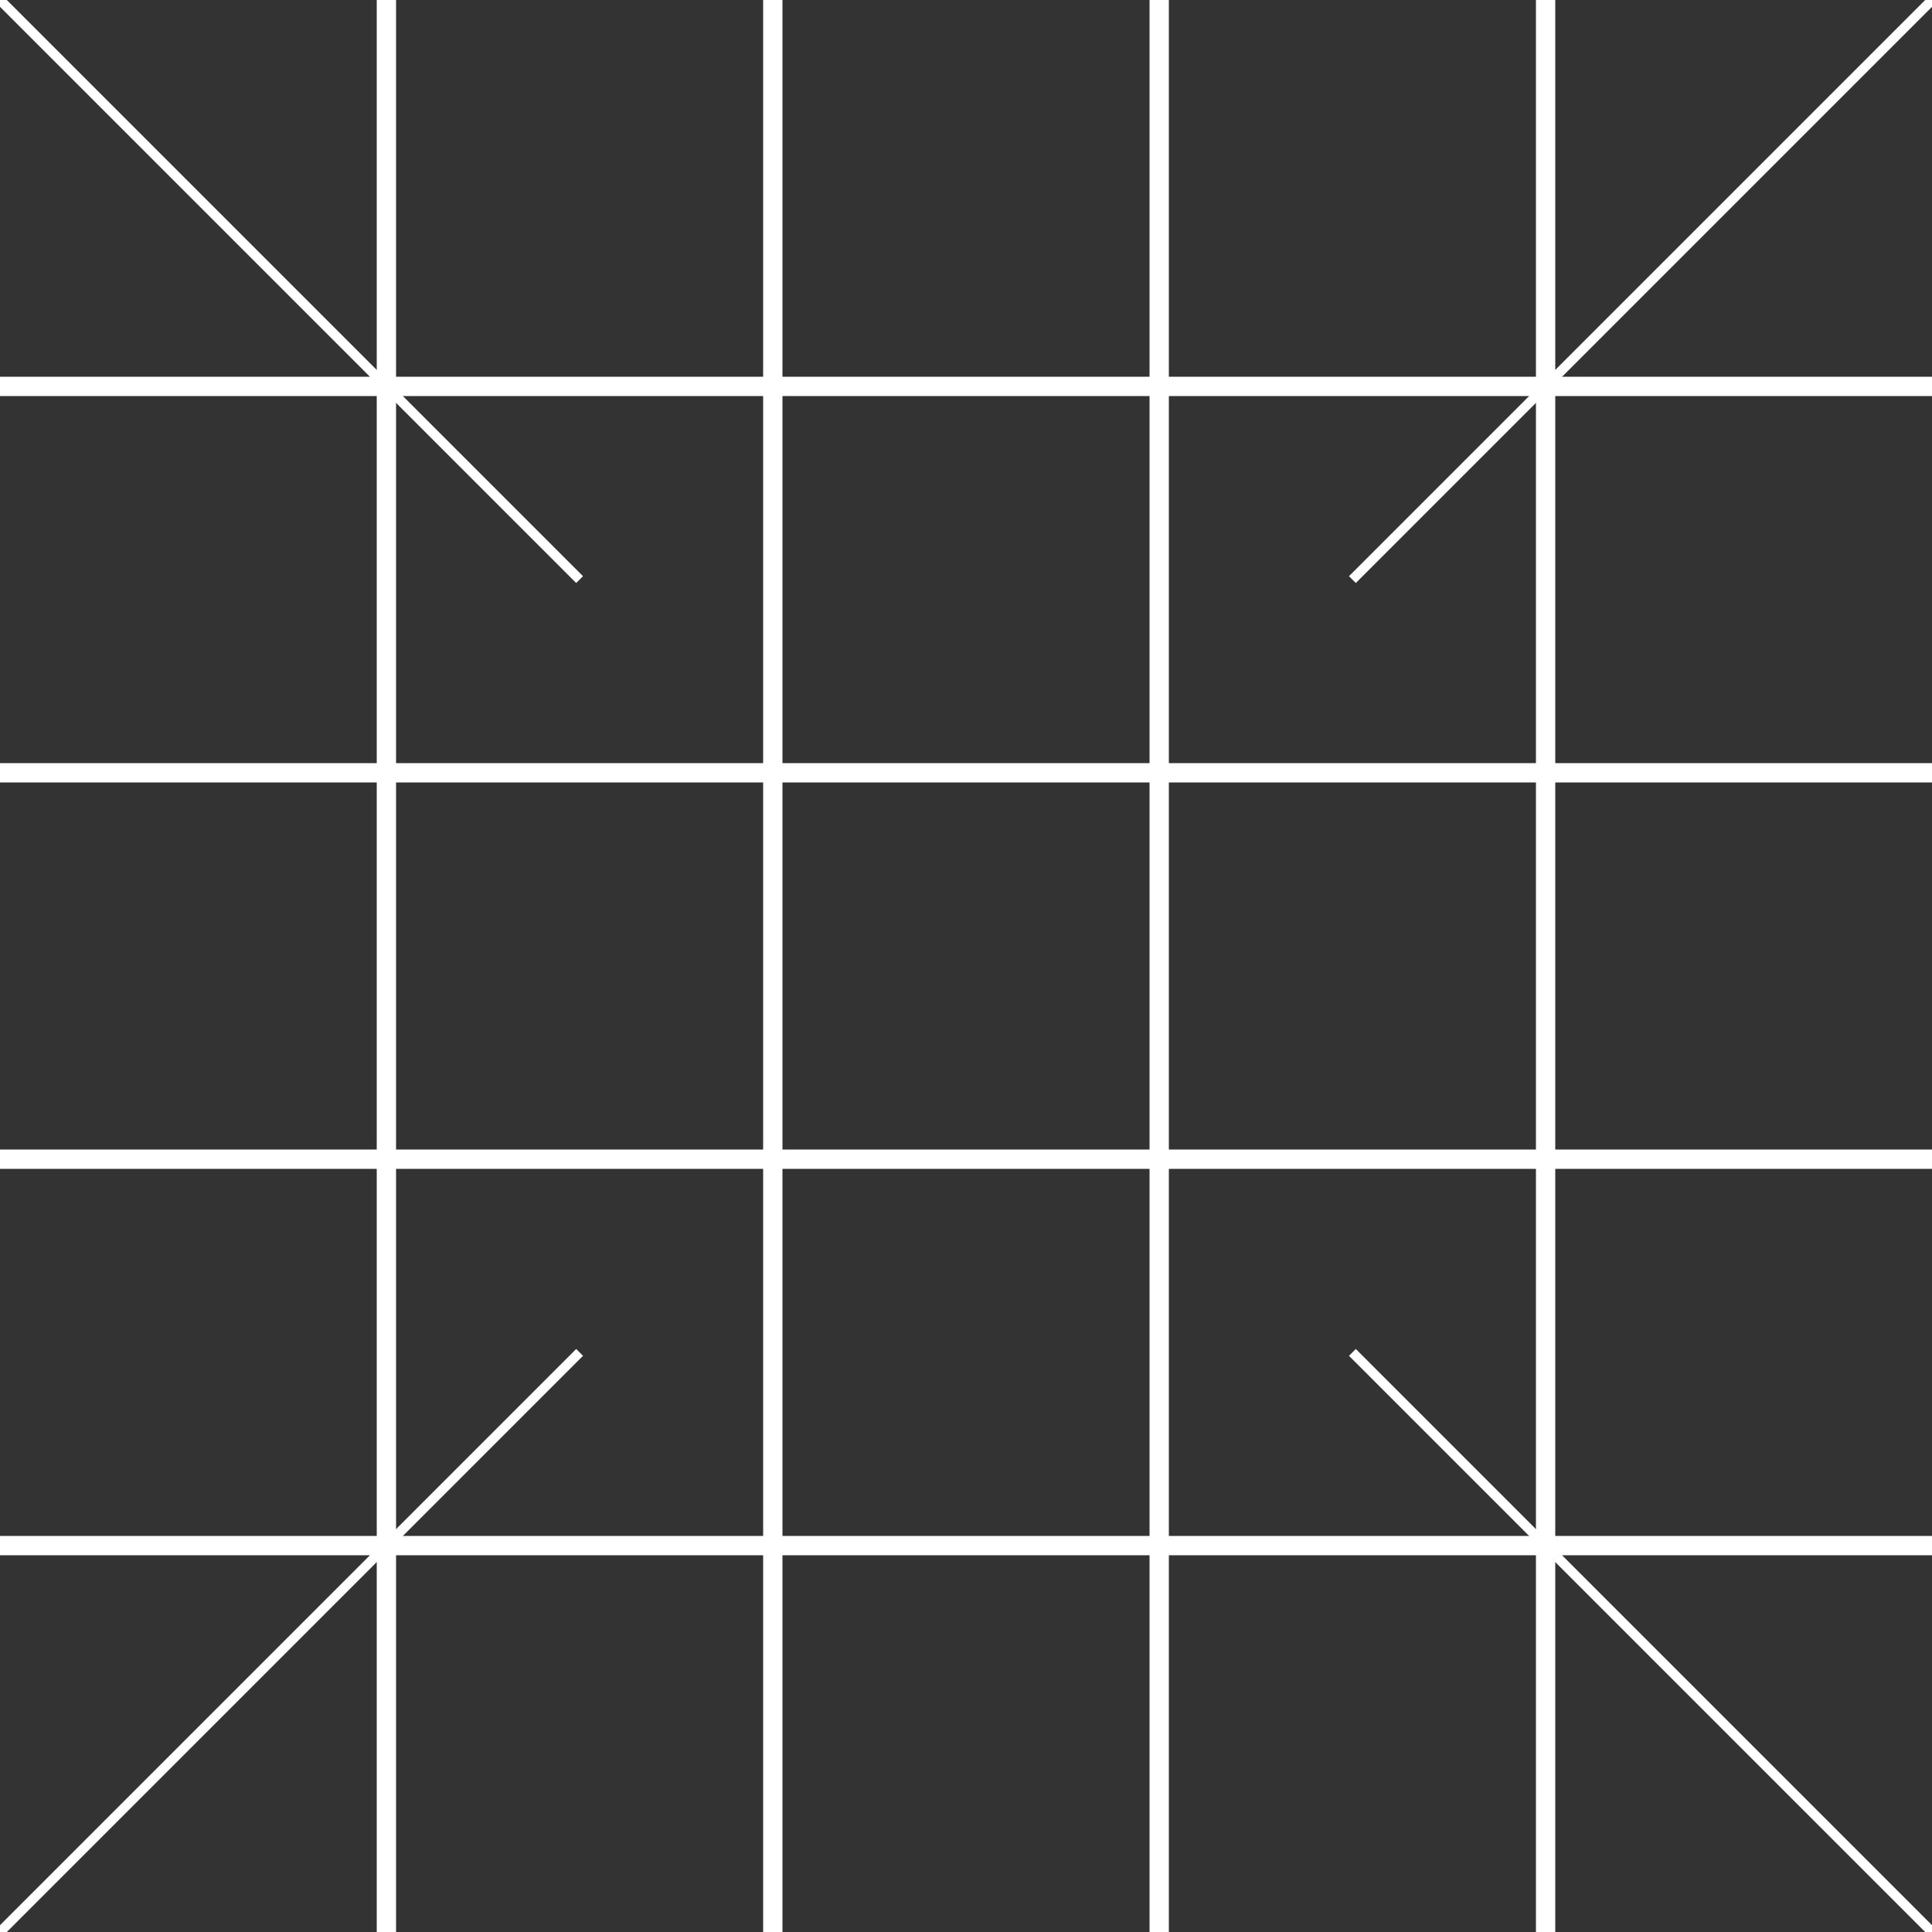 <svg width="100" height="100" xmlns="http://www.w3.org/2000/svg">
  <rect width="100%" height="100%" fill="#333333" stroke="none"/>
  <!-- Horizontal lines -->
  <line x1="0" y1="20" x2="100" y2="20" stroke="white" stroke-width="1" />
  <line x1="0" y1="40" x2="100" y2="40" stroke="white" stroke-width="1" />
  <line x1="0" y1="60" x2="100" y2="60" stroke="white" stroke-width="1" />
  <line x1="0" y1="80" x2="100" y2="80" stroke="white" stroke-width="1" />
  
  <!-- Vertical lines -->
  <line x1="20" y1="0" x2="20" y2="100" stroke="white" stroke-width="1" />
  <line x1="40" y1="0" x2="40" y2="100" stroke="white" stroke-width="1" />
  <line x1="60" y1="0" x2="60" y2="100" stroke="white" stroke-width="1" />
  <line x1="80" y1="0" x2="80" y2="100" stroke="white" stroke-width="1" />
  
  <!-- Diagonal lines for comic effect -->
  <line x1="0" y1="0" x2="30" y2="30" stroke="white" stroke-width="0.5" />
  <line x1="70" y1="70" x2="100" y2="100" stroke="white" stroke-width="0.5" />
  <line x1="0" y1="100" x2="30" y2="70" stroke="white" stroke-width="0.5" />
  <line x1="70" y1="30" x2="100" y2="0" stroke="white" stroke-width="0.5" />
</svg>